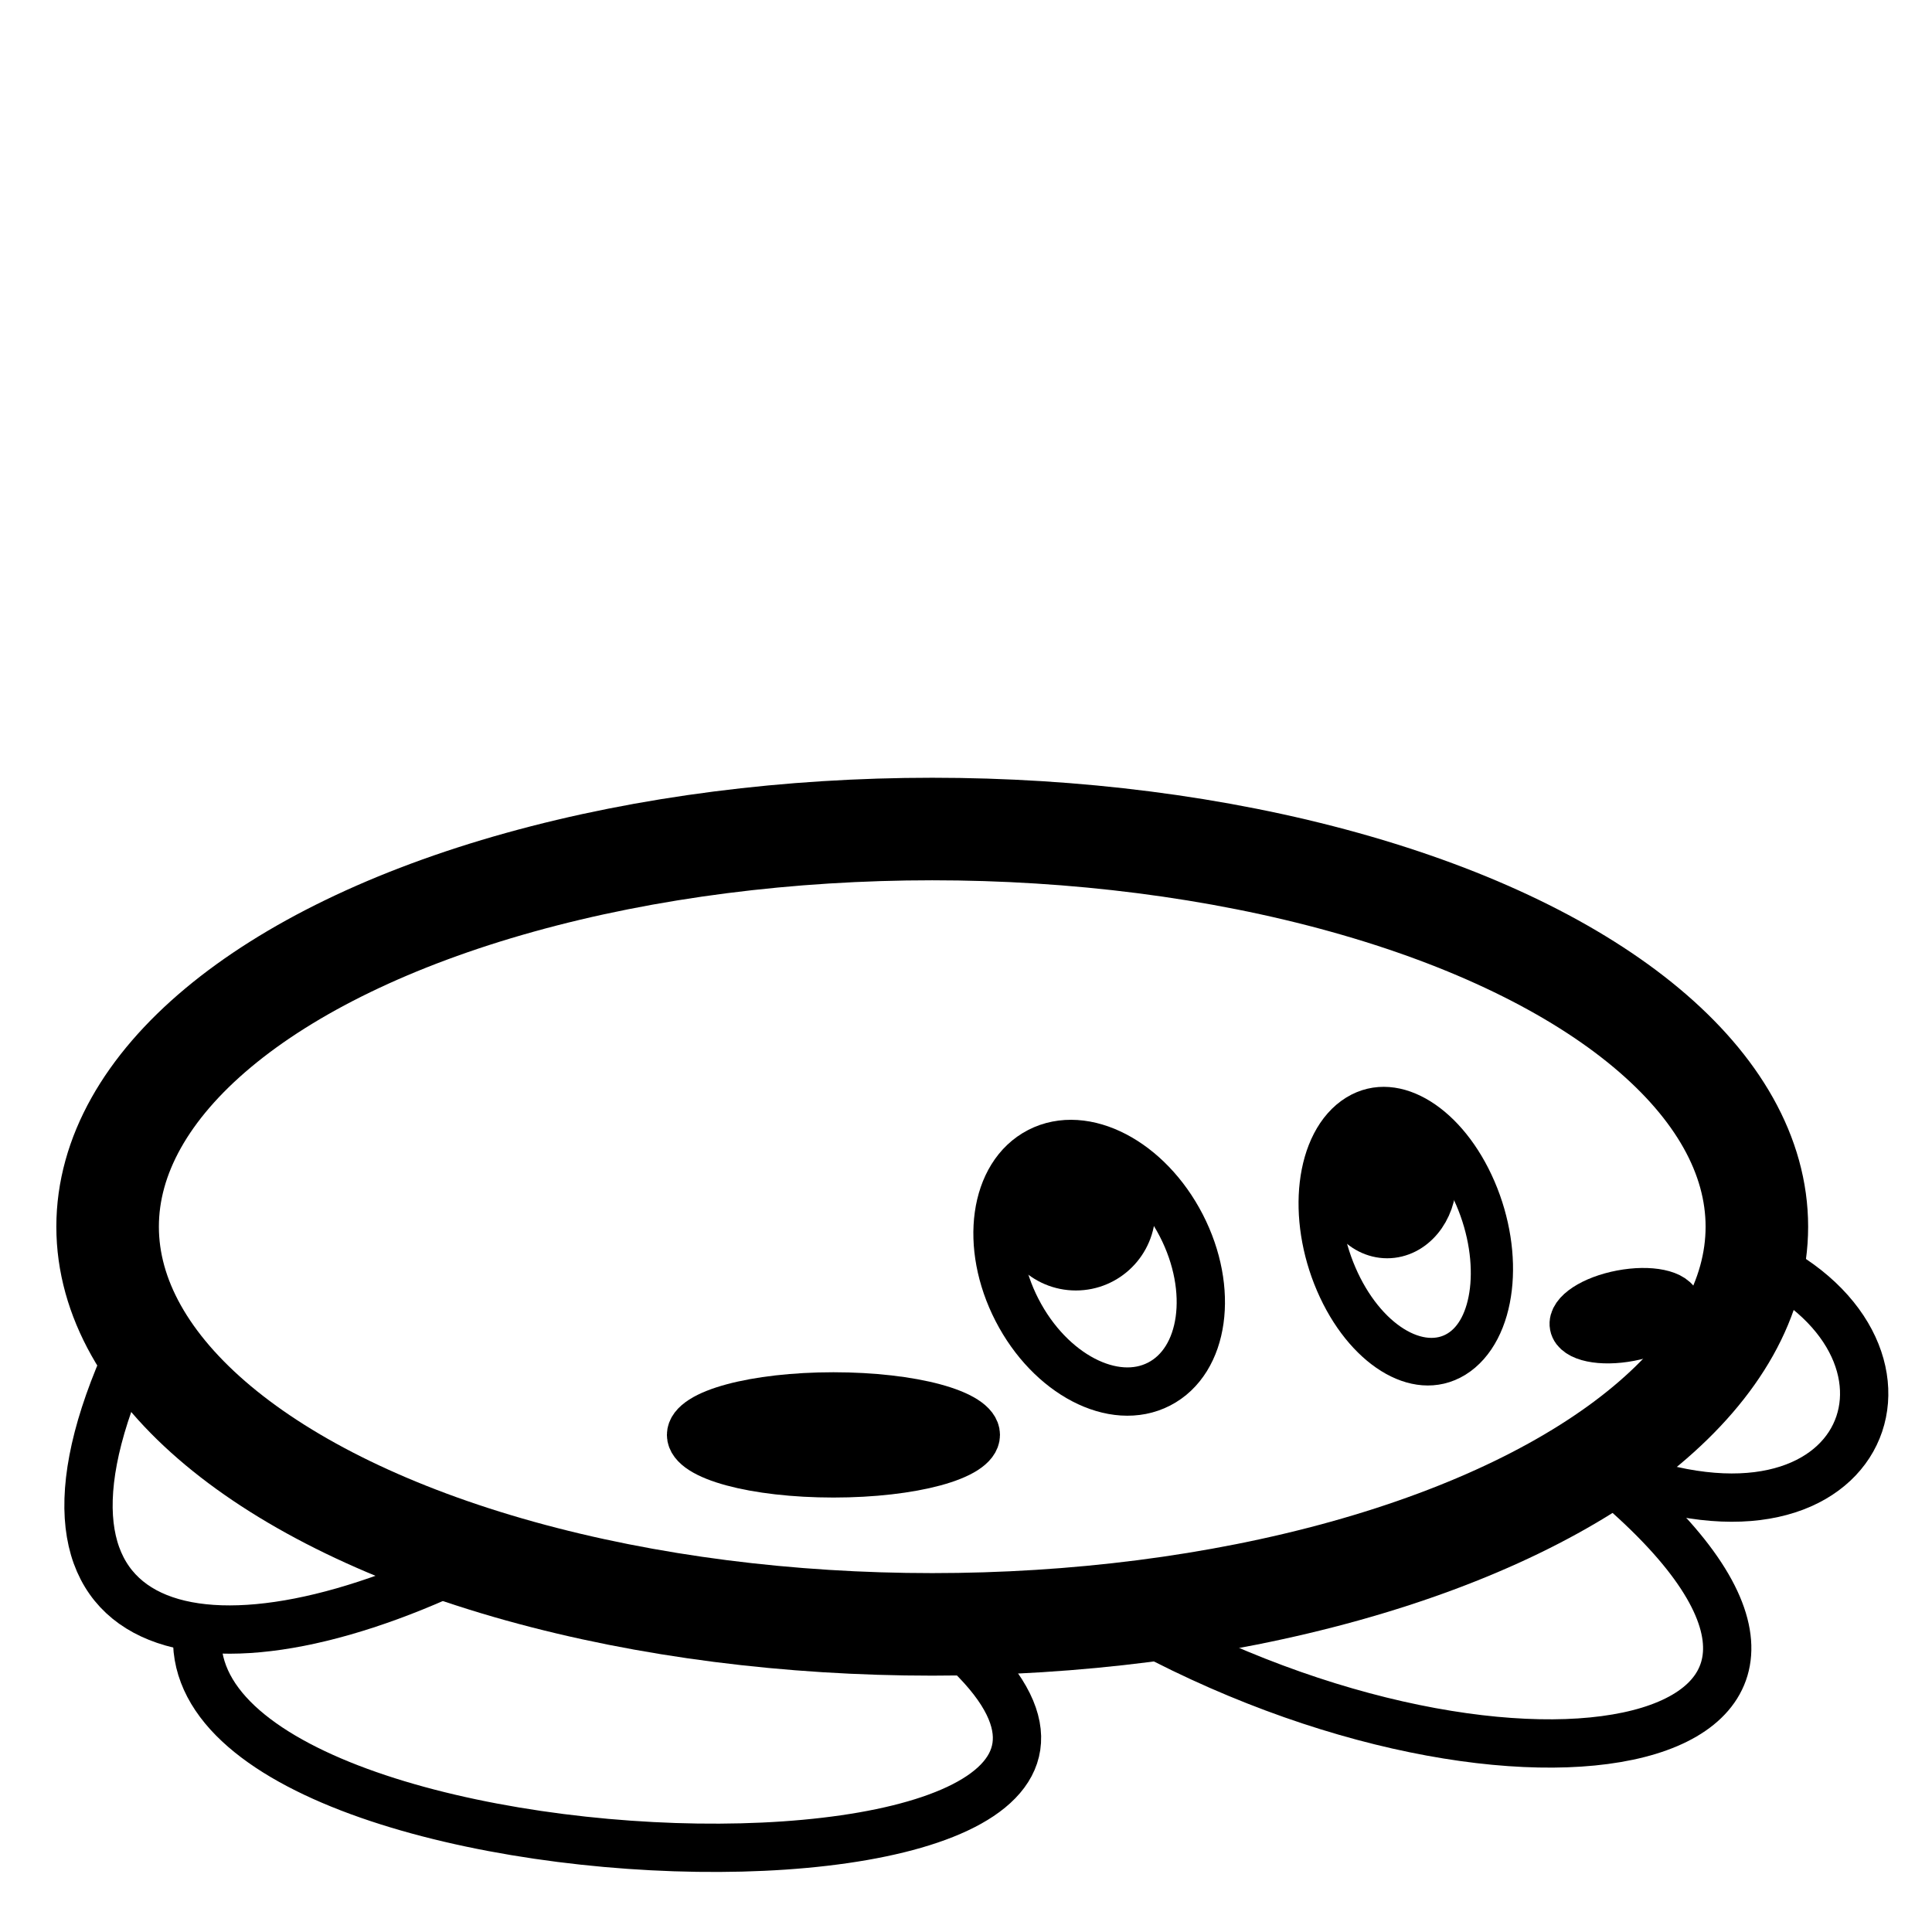 <?xml version="1.0" encoding="UTF-8" standalone="no"?>
<svg
   width="80.0px"
   height="80.0px"
   viewBox="0 0 80.0 80.0"
   version="1.1"
   id="SVGRoot"
   sodipodi:docname="crouch.svg"
   inkscape:version="1.2.1 (ef4d3fba62, 2022-07-19, custom)"
   xmlns:inkscape="http://www.inkscape.org/namespaces/inkscape"
   xmlns:sodipodi="http://sodipodi.sourceforge.net/DTD/sodipodi-0.dtd"
   xmlns="http://www.w3.org/2000/svg"
   xmlns:svg="http://www.w3.org/2000/svg"
   xmlns:rdf="http://www.w3.org/1999/02/22-rdf-syntax-ns#"
   xmlns:cc="http://creativecommons.org/ns#"
   xmlns:dc="http://purl.org/dc/elements/1.1/">
  <sodipodi:namedview
     id="namedview33"
     pagecolor="#505050"
     bordercolor="#eeeeee"
     borderopacity="1"
     inkscape:showpageshadow="0"
     inkscape:pageopacity="0"
     inkscape:pagecheckerboard="0"
     inkscape:deskcolor="#505050"
     showgrid="false"
     inkscape:zoom="10.625"
     inkscape:cx="37.929412"
     inkscape:cy="40.047059"
     inkscape:window-width="1848"
     inkscape:window-height="1016"
     inkscape:window-x="72"
     inkscape:window-y="27"
     inkscape:window-maximized="1"
     inkscape:current-layer="SVGRoot" />
  <defs
     id="defs833" />
  <g
     id="layer2">
    <ellipse
       style="fill:none;stroke:#000000;stroke-width:4.246;stroke-linecap:round;stroke-linejoin:round;stroke-miterlimit:4;stroke-dasharray:none;stroke-opacity:1"
       id="path968"
       cx="38.602"
       cy="50.795"
       rx="34.146"
       ry="16.467" />
    <path
       style="fill:none;stroke:#000000;stroke-width:2;stroke-linecap:butt;stroke-linejoin:miter;stroke-miterlimit:4;stroke-dasharray:none;stroke-opacity:1"
       d="M 5.136,56.489 C 0.038,68.259 8.945,70.078 20.219,64.299"
       id="path1303" />
    <path
       style="fill:none;stroke:#000000;stroke-width:2;stroke-linecap:butt;stroke-linejoin:miter;stroke-miterlimit:4;stroke-dasharray:none;stroke-opacity:1"
       d="M 38.815,67.325 C 54.984,80.114 6.328,79.057 8.217,67.234"
       id="path1946" />
    <path
       style="fill:none;stroke:#000000;stroke-width:2;stroke-linecap:butt;stroke-linejoin:miter;stroke-miterlimit:4;stroke-dasharray:none;stroke-opacity:1"
       d="M 65.858,60.57 C 80.617,72.271 63.691,76.148 47.455,67.501"
       id="path2599" />
    <ellipse
       style="fill:none;stroke:#000000;stroke-width:2;stroke-linecap:round;stroke-linejoin:round;stroke-miterlimit:4;stroke-dasharray:none;stroke-opacity:1"
       id="path3212"
       cx="16.422"
       cy="67.51"
       rx="3.825"
       ry="5.418"
       transform="rotate(-27.254)" />
    <ellipse
       style="fill:#000000;fill-opacity:1;stroke:#000000;stroke-width:2;stroke-linecap:round;stroke-linejoin:round;stroke-miterlimit:4;stroke-dasharray:none;stroke-opacity:1"
       id="path3442"
       cx="34.511"
       cy="59.416"
       rx="5.896"
       ry="1.594" />
    <ellipse
       style="fill:none;stroke:#000000;stroke-width:2;stroke-linecap:round;stroke-linejoin:round;stroke-miterlimit:4;stroke-dasharray:none;stroke-opacity:1"
       id="path3546"
       cx="55.952"
       cy="66.091"
       rx="2.178"
       ry="0.903"
       transform="rotate(-10.763)" />
    <path
       style="fill:none;stroke:#000000;stroke-width:2;stroke-linecap:butt;stroke-linejoin:miter;stroke-miterlimit:4;stroke-dasharray:none;stroke-opacity:1"
       d="m 73.209,52.362 c 7.669,3.972 3.748,13.195 -7.351,8.208"
       id="path3803" />
    <circle
       style="fill:#000000;fill-opacity:1;stroke:#000000;stroke-width:2;stroke-linecap:round;stroke-linejoin:round;stroke-miterlimit:4;stroke-dasharray:none;stroke-opacity:1"
       id="path4490"
       cx="44.549"
       cy="50.145"
       r="2.291" />
    <ellipse
       style="fill:none;stroke:#000000;stroke-width:1.864;stroke-linecap:round;stroke-linejoin:round;stroke-miterlimit:4;stroke-dasharray:none;stroke-opacity:1"
       id="path3212-7"
       cx="33.602"
       cy="74.976"
       rx="3.386"
       ry="5.319"
       transform="matrix(0.851,-0.525,0.395,0.918,0,0)" />
    <ellipse
       style="fill:#000000;fill-opacity:1;stroke:#000000;stroke-width:1.855;stroke-linecap:round;stroke-linejoin:round;stroke-miterlimit:4;stroke-dasharray:none;stroke-opacity:1"
       id="path4490-4"
       cx="57.44"
       cy="48.851"
       rx="1.943"
       ry="2.324" />
  </g>
</svg>
